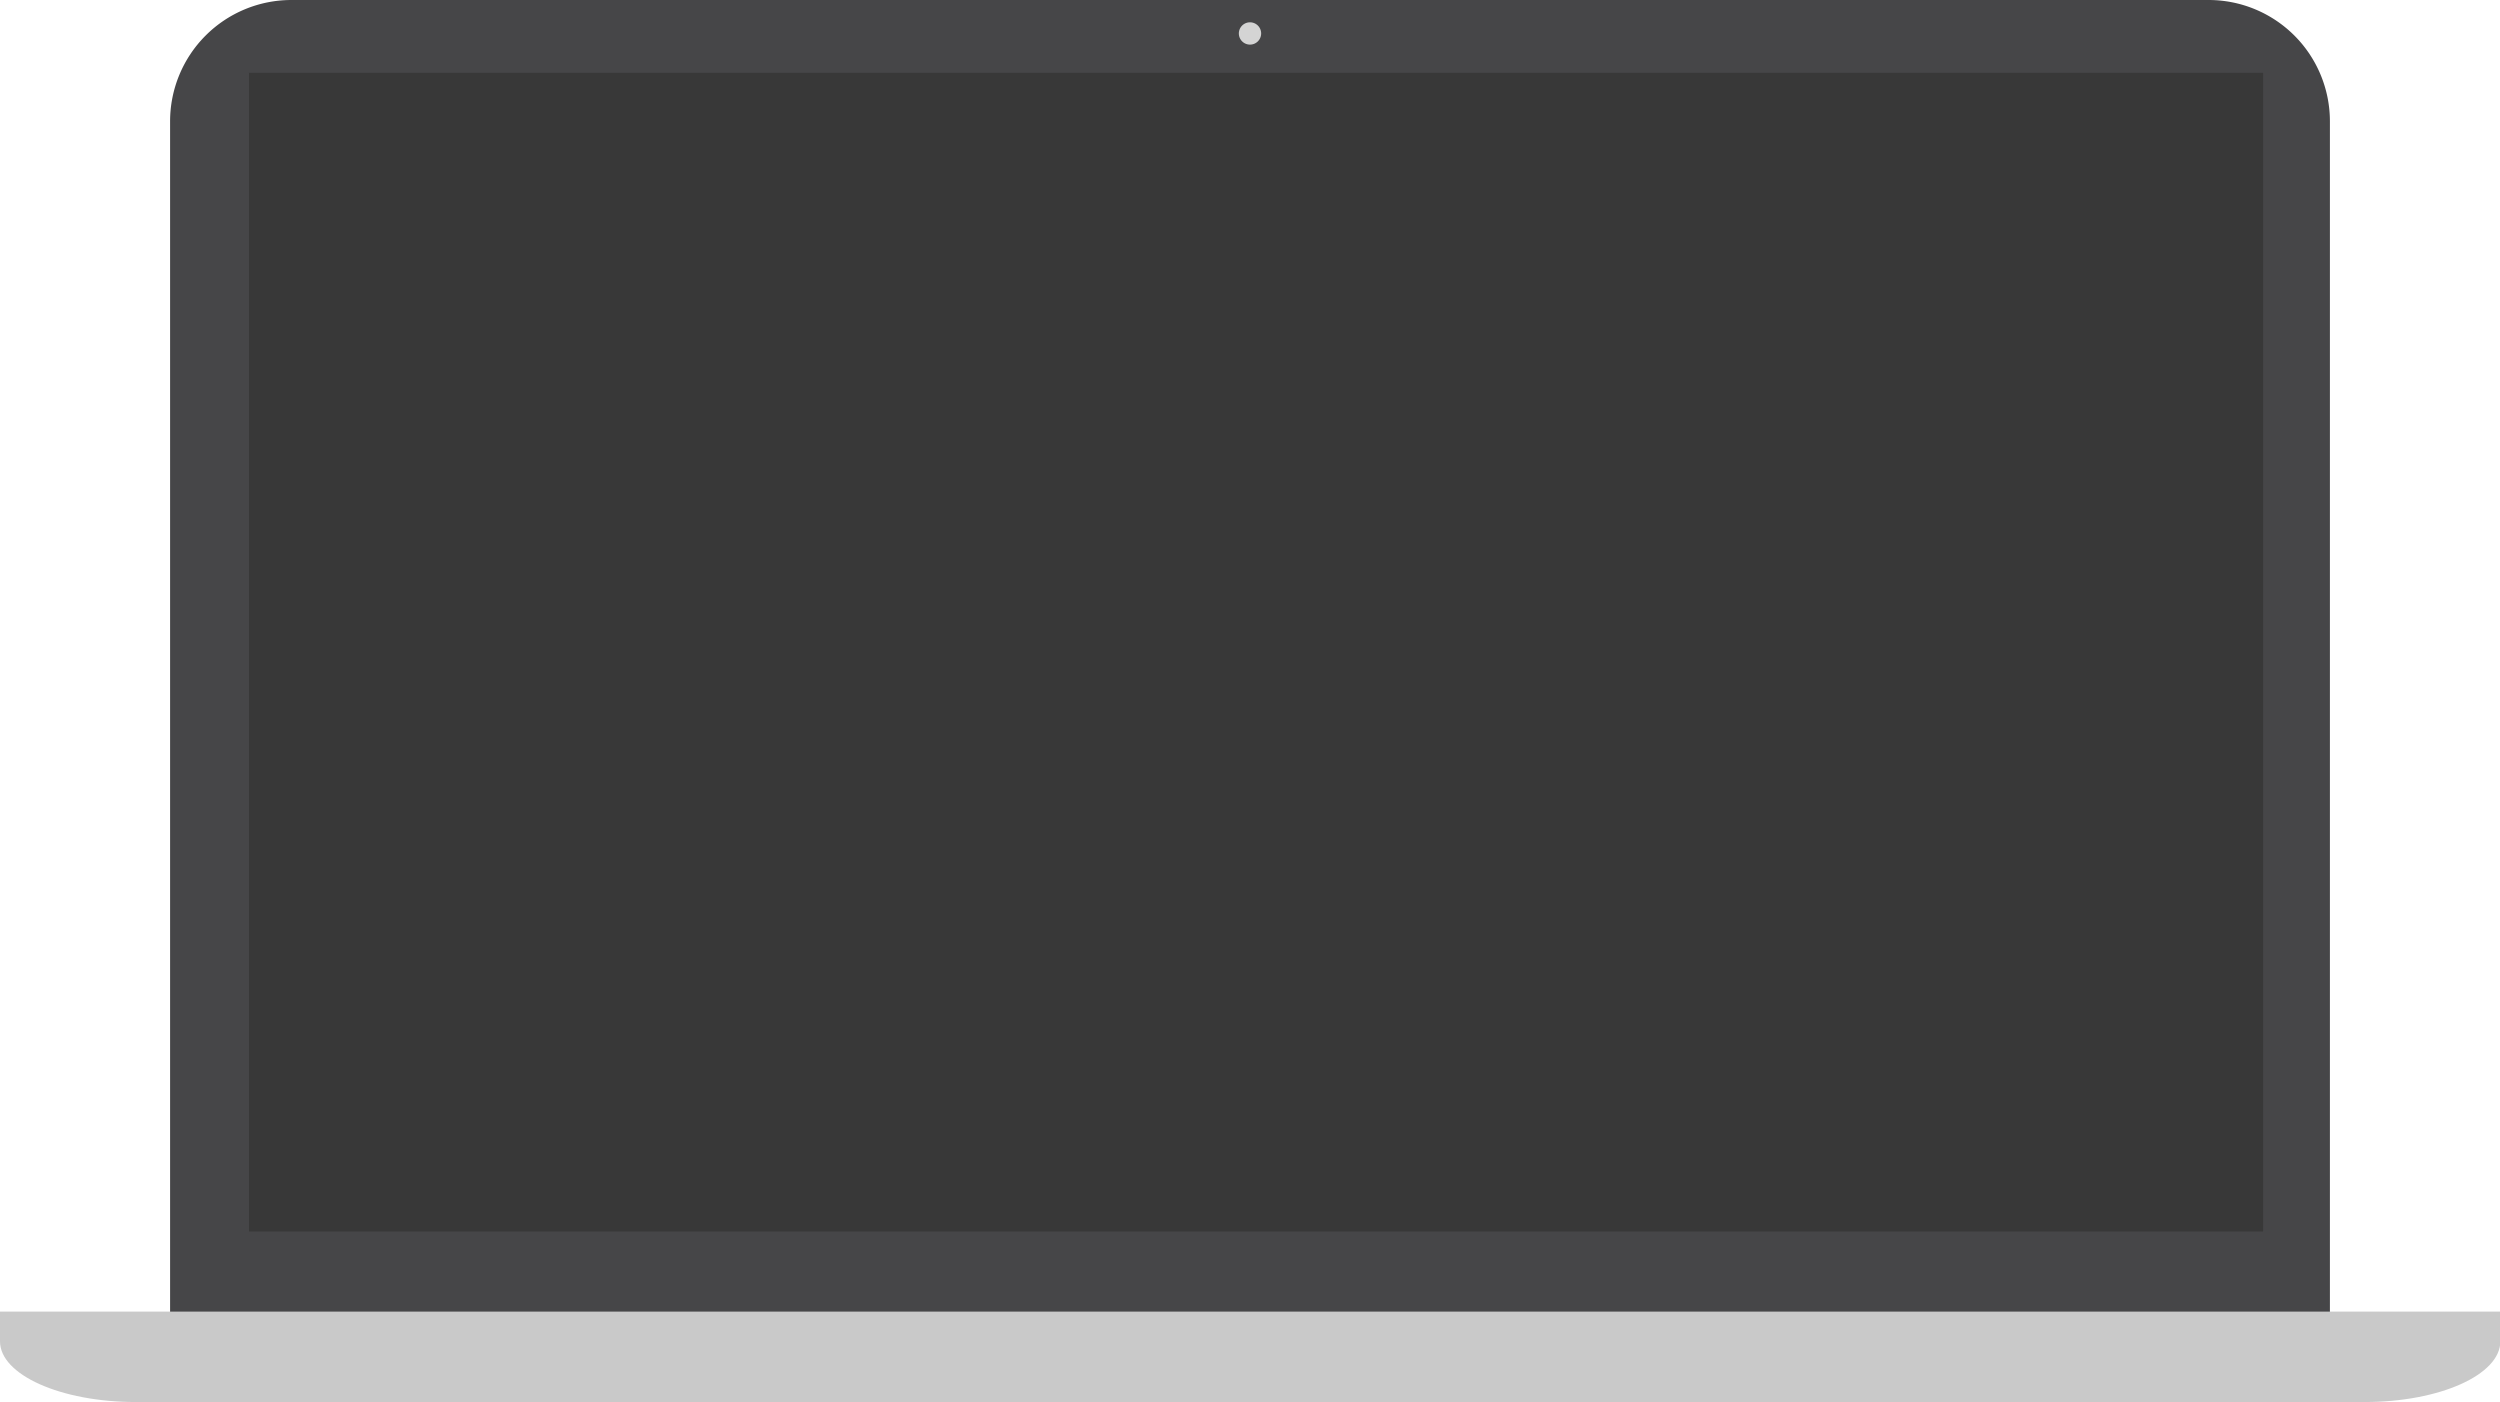 <svg xmlns="http://www.w3.org/2000/svg" viewBox="0 0 224.14 125.7"><defs><style>.cls-1{fill:#464648;}.cls-2{fill:#383838;}.cls-3{fill:#c9c9c9;}.cls-4{fill:#d4d4d4;}</style></defs><g id="Camada_2" data-name="Camada 2"><g id="Layer_2_copy" data-name="Layer 2 copy"><path class="cls-1" d="M208.89,119.56V10.88A10.88,10.88,0,0,0,198,0H26.13A10.88,10.88,0,0,0,15.25,10.88V119.56Z"/><rect class="cls-2" x="22.32" y="6.53" width="180.58" height="103.88"/><path class="cls-3" d="M0,117.59v2.67c0,3,5.45,5.44,12.17,5.44H212c6.73,0,12.17-2.44,12.17-5.44v-2.67Z"/><path class="cls-4" d="M113.07,3a1,1,0,1,1-1-1A1,1,0,0,1,113.07,3Z"/></g></g></svg>